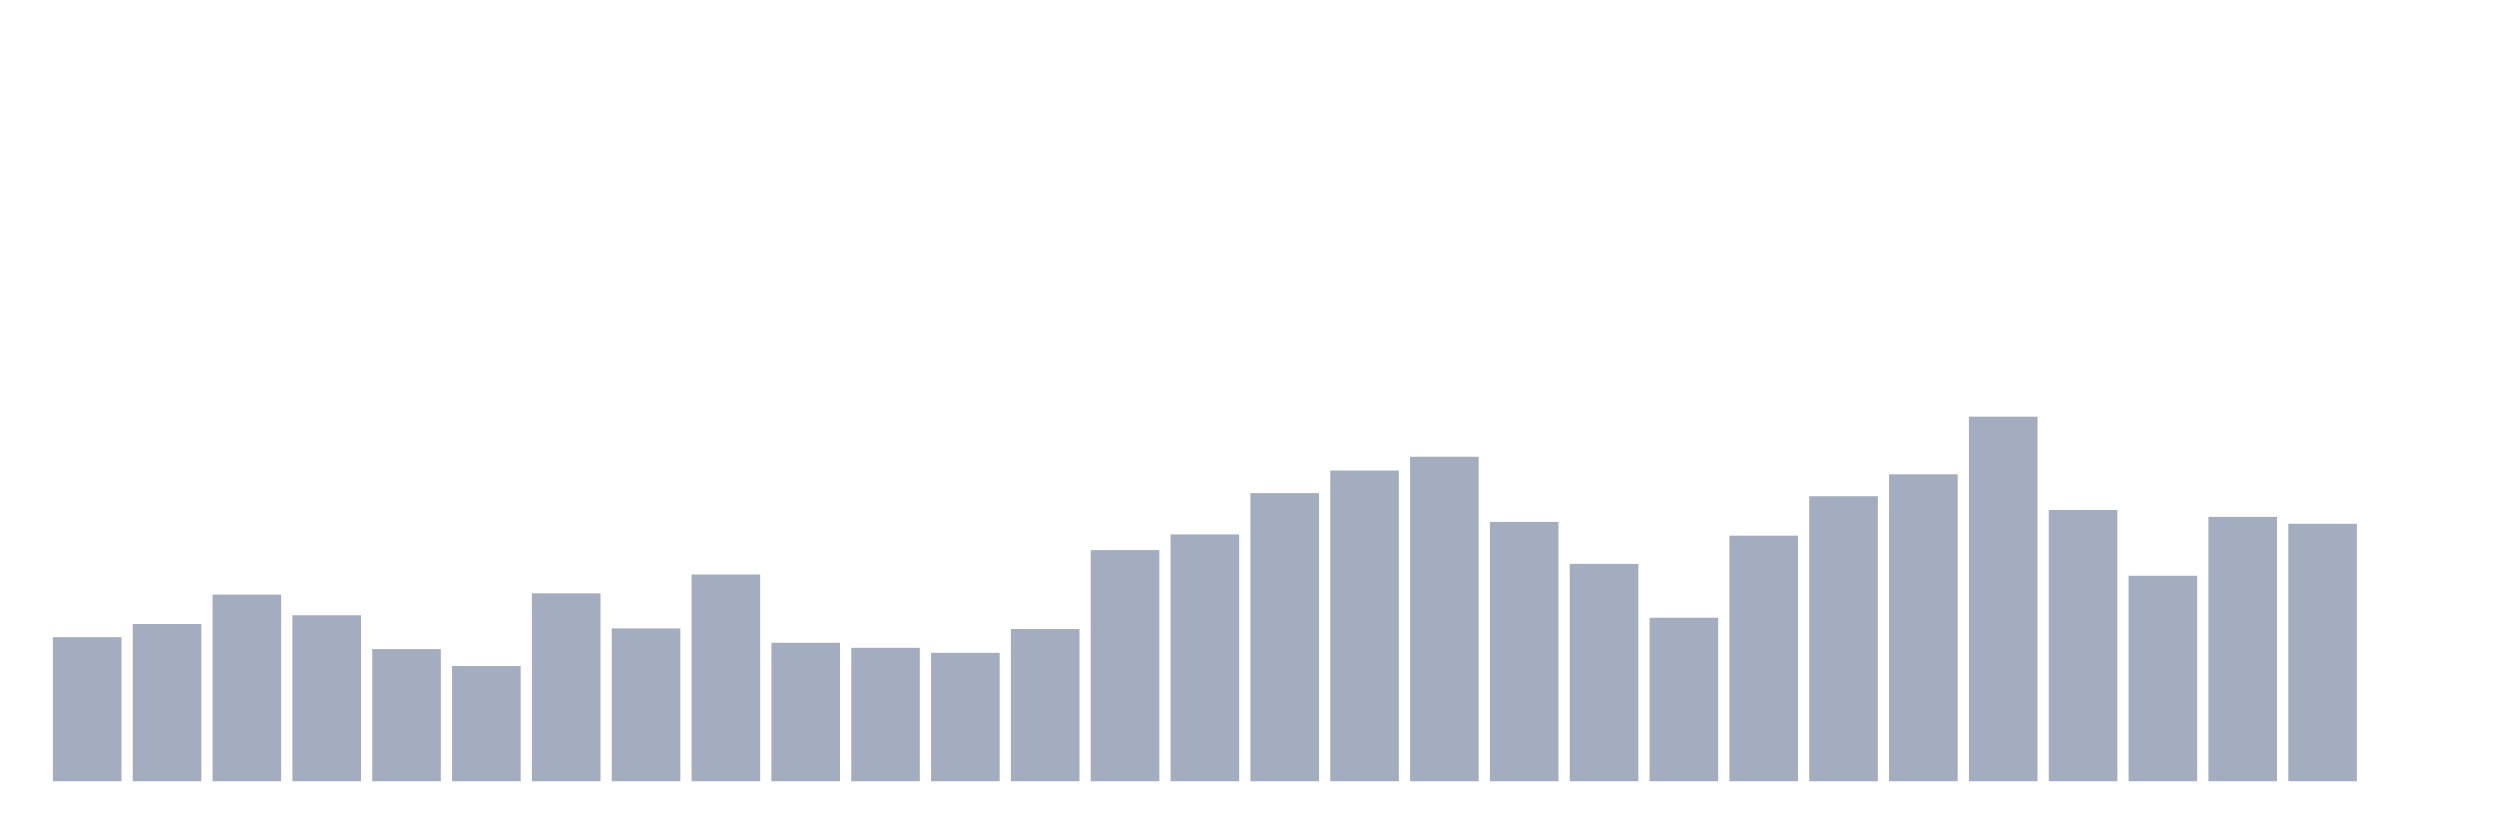 <svg xmlns="http://www.w3.org/2000/svg" viewBox="0 0 480 160"><g transform="translate(10,10)"><rect class="bar" x="0.153" width="13.175" y="112.337" height="27.663" fill="rgb(164,173,192)"></rect><rect class="bar" x="15.482" width="13.175" y="109.811" height="30.189" fill="rgb(164,173,192)"></rect><rect class="bar" x="30.81" width="13.175" y="104.158" height="35.842" fill="rgb(164,173,192)"></rect><rect class="bar" x="46.138" width="13.175" y="108.127" height="31.873" fill="rgb(164,173,192)"></rect><rect class="bar" x="61.466" width="13.175" y="114.622" height="25.378" fill="rgb(164,173,192)"></rect><rect class="bar" x="76.794" width="13.175" y="117.869" height="22.131" fill="rgb(164,173,192)"></rect><rect class="bar" x="92.123" width="13.175" y="103.918" height="36.082" fill="rgb(164,173,192)"></rect><rect class="bar" x="107.451" width="13.175" y="110.653" height="29.347" fill="rgb(164,173,192)"></rect><rect class="bar" x="122.779" width="13.175" y="100.309" height="39.691" fill="rgb(164,173,192)"></rect><rect class="bar" x="138.107" width="13.175" y="113.419" height="26.581" fill="rgb(164,173,192)"></rect><rect class="bar" x="153.436" width="13.175" y="114.381" height="25.619" fill="rgb(164,173,192)"></rect><rect class="bar" x="168.764" width="13.175" y="115.344" height="24.656" fill="rgb(164,173,192)"></rect><rect class="bar" x="184.092" width="13.175" y="110.773" height="29.227" fill="rgb(164,173,192)"></rect><rect class="bar" x="199.42" width="13.175" y="95.619" height="44.381" fill="rgb(164,173,192)"></rect><rect class="bar" x="214.748" width="13.175" y="92.612" height="47.388" fill="rgb(164,173,192)"></rect><rect class="bar" x="230.077" width="13.175" y="84.674" height="55.326" fill="rgb(164,173,192)"></rect><rect class="bar" x="245.405" width="13.175" y="80.344" height="59.656" fill="rgb(164,173,192)"></rect><rect class="bar" x="260.733" width="13.175" y="77.698" height="62.302" fill="rgb(164,173,192)"></rect><rect class="bar" x="276.061" width="13.175" y="90.206" height="49.794" fill="rgb(164,173,192)"></rect><rect class="bar" x="291.39" width="13.175" y="98.265" height="41.735" fill="rgb(164,173,192)"></rect><rect class="bar" x="306.718" width="13.175" y="108.608" height="31.392" fill="rgb(164,173,192)"></rect><rect class="bar" x="322.046" width="13.175" y="92.852" height="47.148" fill="rgb(164,173,192)"></rect><rect class="bar" x="337.374" width="13.175" y="85.275" height="54.725" fill="rgb(164,173,192)"></rect><rect class="bar" x="352.702" width="13.175" y="81.065" height="58.935" fill="rgb(164,173,192)"></rect><rect class="bar" x="368.031" width="13.175" y="70" height="70" fill="rgb(164,173,192)"></rect><rect class="bar" x="383.359" width="13.175" y="87.921" height="52.079" fill="rgb(164,173,192)"></rect><rect class="bar" x="398.687" width="13.175" y="100.55" height="39.45" fill="rgb(164,173,192)"></rect><rect class="bar" x="414.015" width="13.175" y="89.244" height="50.756" fill="rgb(164,173,192)"></rect><rect class="bar" x="429.344" width="13.175" y="90.567" height="49.433" fill="rgb(164,173,192)"></rect><rect class="bar" x="444.672" width="13.175" y="140" height="0" fill="rgb(164,173,192)"></rect></g></svg>